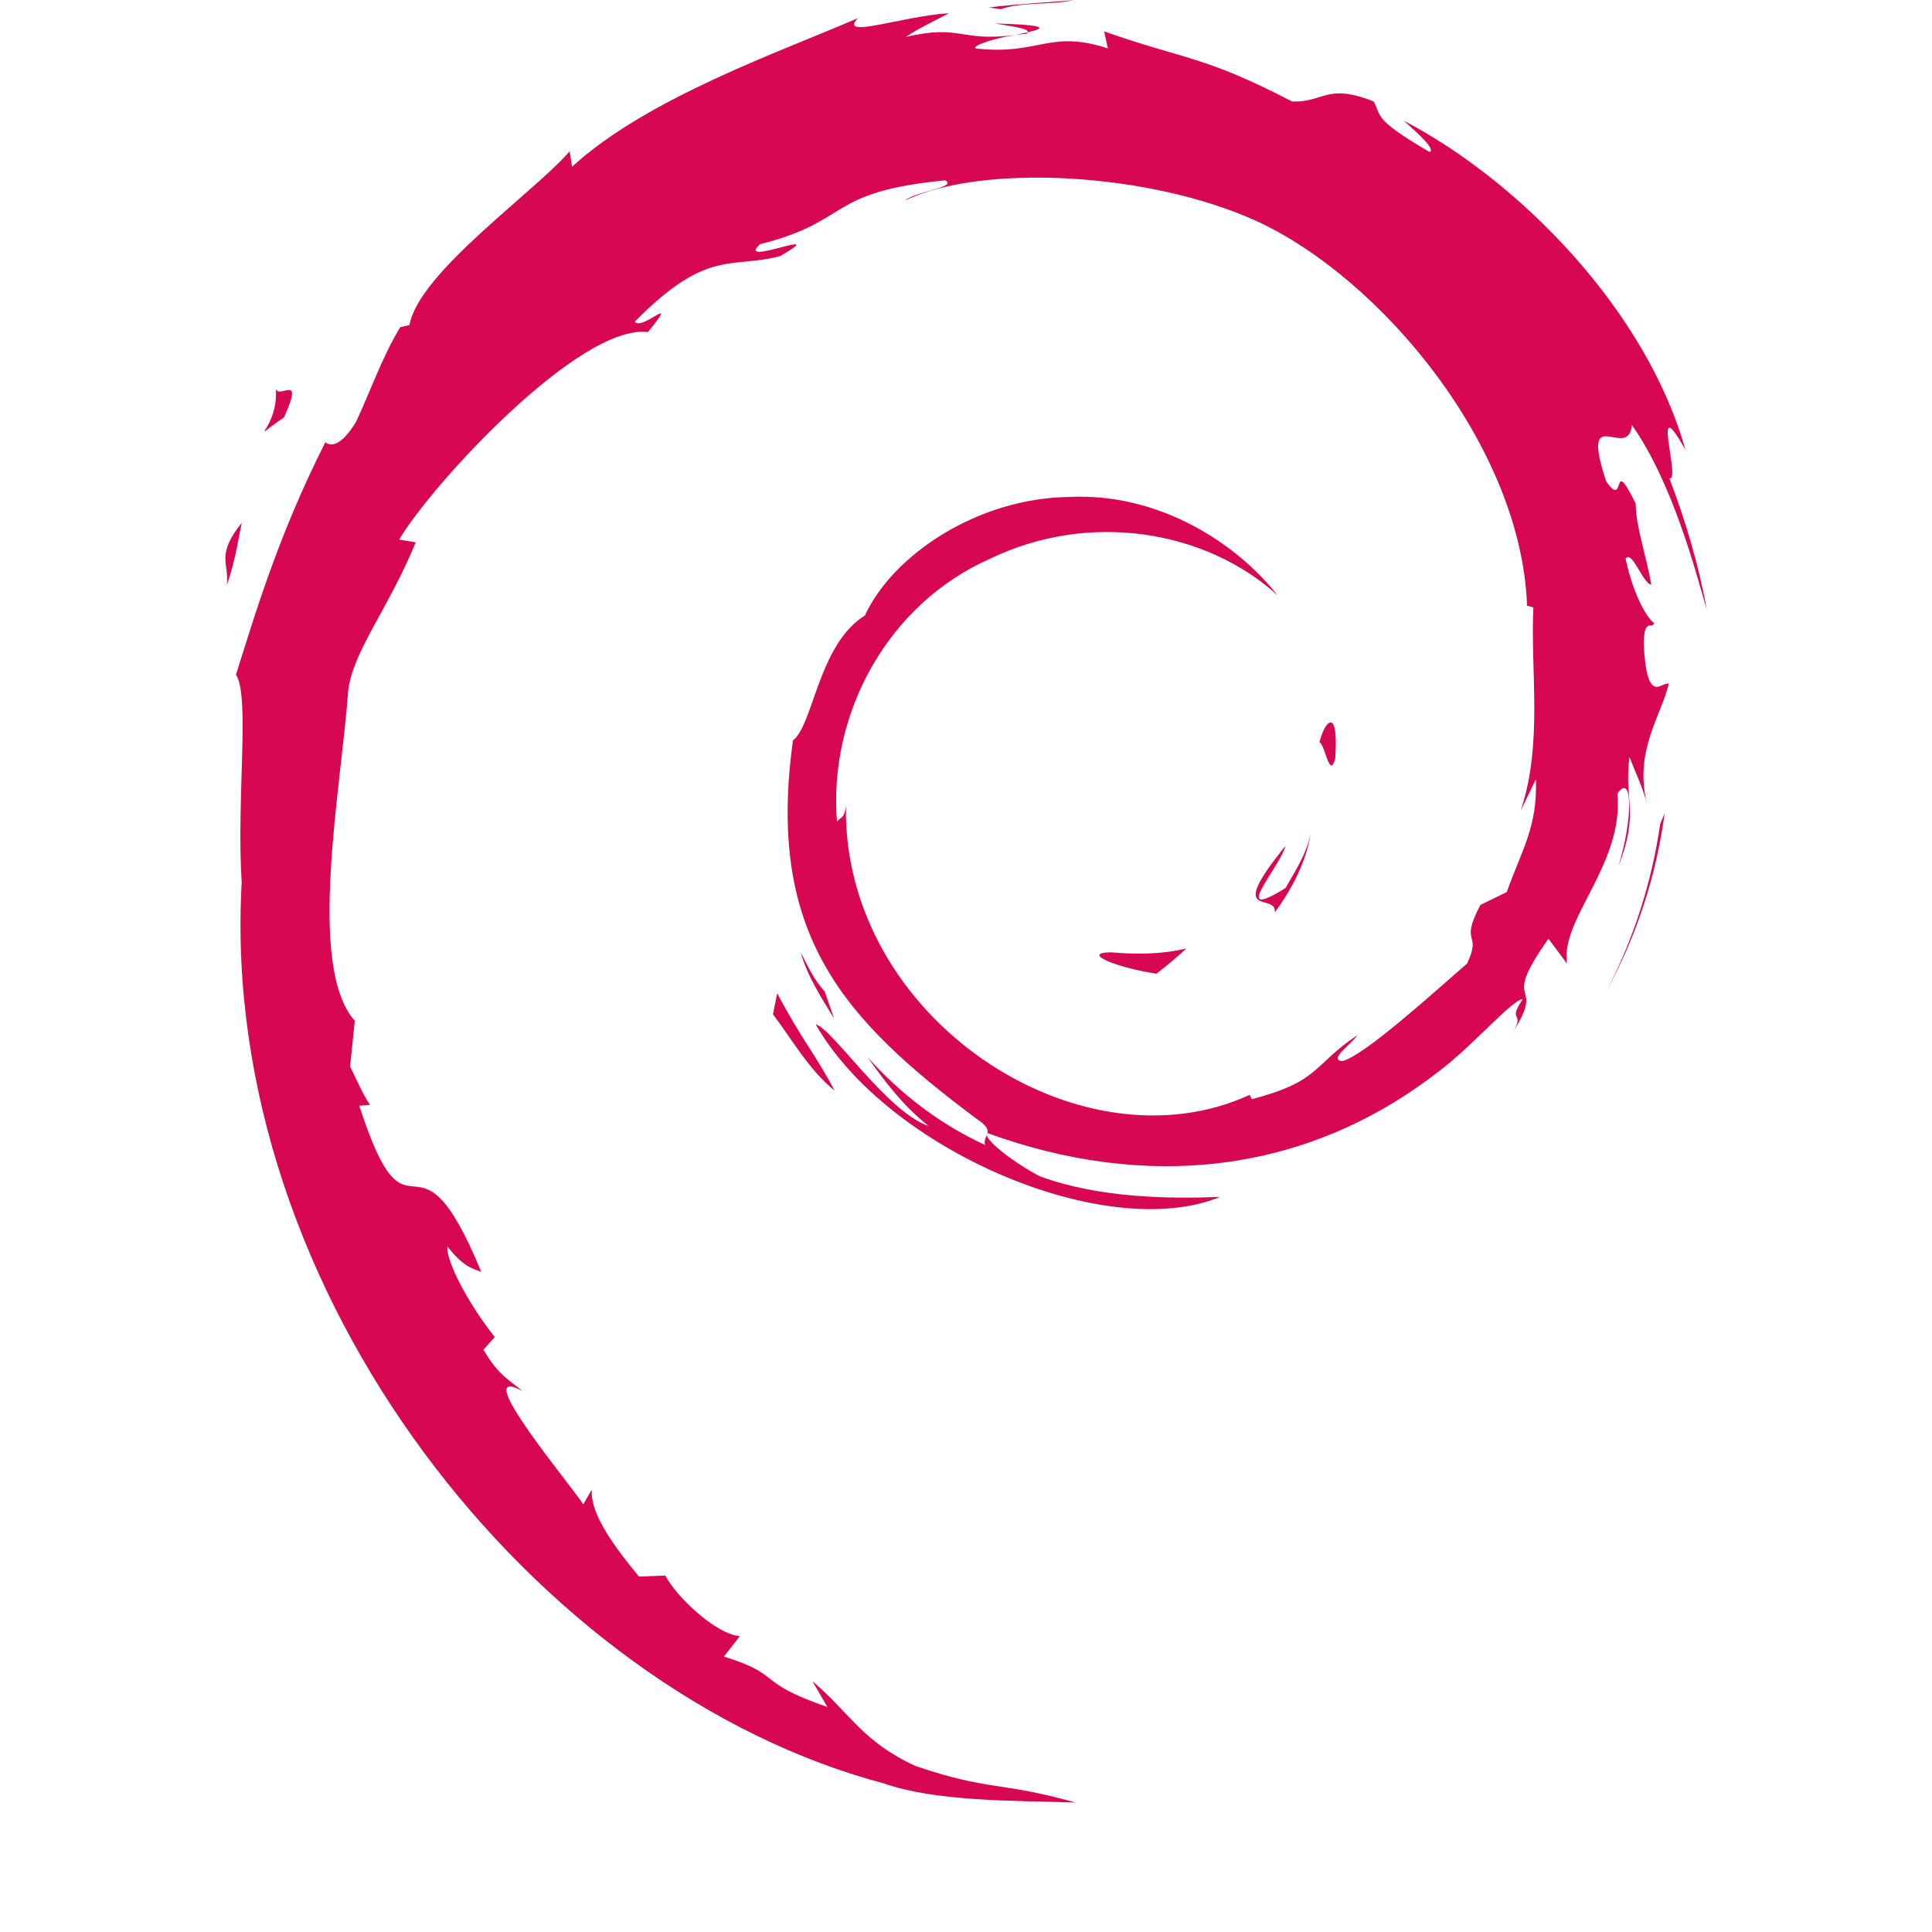 <svg width="15" height="15" version="1.1" viewBox="0 0 4.233 4.233" xmlns="http://www.w3.org/2000/svg" xmlns:xlink="http://www.w3.org/1999/xlink">
 <g transform="matrix(.132 0 0 .129 -.296 .74)" style="fill:#d70751">
  <path d="m20.679 10.438c-0.507 0.007 0.096 0.261 0.758 0.363 0.183-0.143 0.349-0.287 0.497-0.428-0.412 0.101-0.832 0.103-1.255 0.065" style="fill:#d70751"/>
  <path d="m23.401 9.76c0.302-0.417 0.522-0.873 0.6-1.345-0.068 0.336-0.25 0.627-0.422 0.933-0.948 0.597-0.089-0.354-5.64e-4 -0.716-1.019 1.283-0.14 0.769-0.177 1.128" style="fill:#d70751"/>
  <path d="m24.405 7.145c0.061-0.913-0.18-0.625-0.261-0.276 0.095 0.049 0.169 0.644 0.261 0.276" style="fill:#d70751"/>
  <path d="m18.755-5.338c0.271 0.049 0.585 0.086 0.541 0.15 0.296-0.065 0.363-0.125-0.541-0.15" style="fill:#d70751"/>
  <path d="m19.296-5.187-0.191 0.04 0.178-0.016 0.013-0.024" style="fill:#d70751"/>
  <path d="m27.736 7.491c0.03 0.82-0.24 1.218-0.483 1.923l-0.438 0.219c-0.359 0.697 0.035 0.442-0.222 0.996-0.56 0.498-1.699 1.558-2.064 1.655-0.266-0.006 0.18-0.314 0.239-0.435-0.75 0.515-0.601 0.773-1.748 1.085l-0.034-0.075c-2.827 1.33-6.755-1.306-6.703-4.902-0.03 0.228-0.086 0.171-0.148 0.264-0.146-1.851 0.855-3.709 2.542-4.468 1.65-0.817 3.585-0.482 4.768 0.62-0.649-0.851-1.942-1.752-3.474-1.668-1.501 0.024-2.904 0.977-3.373 2.013-0.769 0.484-0.858 1.866-1.193 2.119-0.451 3.312 0.848 4.744 3.044 6.427 0.346 0.233 0.097 0.268 0.144 0.446-0.73-0.342-1.398-0.858-1.948-1.489 0.292 0.427 0.606 0.842 1.013 1.168-0.688-0.233-1.607-1.667-1.876-1.726 1.186 2.124 4.812 3.724 6.711 2.93-0.879 0.032-1.995 0.018-2.982-0.347-0.415-0.213-0.978-0.655-0.878-0.738 2.591 0.968 5.268 0.733 7.511-1.064 0.57-0.444 1.194-1.2 1.374-1.21-0.271 0.408 0.046 0.196-0.162 0.556 0.568-0.917-0.247-0.373 0.588-1.583l0.308 0.424c-0.115-0.761 0.945-1.685 0.837-2.888 0.243-0.368 0.271 0.396 0.013 1.243 0.358-0.939 0.094-1.09 0.186-1.865 0.099 0.26 0.23 0.537 0.297 0.812-0.233-0.908 0.239-1.528 0.356-2.056-0.115-0.051-0.36 0.401-0.416-0.671 0.008-0.466 0.13-0.244 0.176-0.359-0.091-0.052-0.331-0.409-0.477-1.094 0.106-0.161 0.283 0.417 0.427 0.441-0.093-0.544-0.252-0.96-0.259-1.377-0.421-0.879-0.149 0.117-0.49-0.377-0.448-1.396 0.371-0.324 0.427-0.958 0.678 0.983 1.065 2.506 1.243 3.138-0.135-0.769-0.354-1.515-0.622-2.236 0.206 0.087-0.332-1.583 0.268-0.477-0.641-2.357-2.742-4.56-4.675-5.593 0.236 0.216 0.535 0.488 0.428 0.531-0.961-0.572-0.792-0.617-0.93-0.859-0.783-0.319-0.835 0.026-1.353 5.645e-4 -1.476-0.783-1.76-0.7-3.119-1.19l0.062 0.289c-0.978-0.326-1.139 0.124-2.196 0.001-0.064-0.05 0.339-0.182 0.67-0.23-0.945 0.125-0.901-0.186-1.826 0.034 0.228-0.16 0.469-0.266 0.712-0.402-0.771 0.047-1.841 0.449-1.51 0.083-1.258 0.561-3.491 1.349-4.744 2.524l-0.04-0.263c-0.574 0.689-2.504 2.059-2.658 2.952l-0.154 0.036c-0.299 0.506-0.492 1.079-0.729 1.6-0.391 0.666-0.573 0.256-0.517 0.361-0.769 1.559-1.151 2.869-1.48 3.943 0.235 0.351 0.006 2.115 0.095 3.527-0.386 6.972 4.893 13.741 10.664 15.304 0.846 0.303 2.104 0.291 3.174 0.322-1.262-0.361-1.425-0.191-2.655-0.62-0.887-0.418-1.081-0.895-1.71-1.44l0.249 0.439c-1.232-0.436-0.717-0.54-1.719-0.857l0.266-0.347c-0.399-0.03-1.058-0.673-1.238-1.029l-0.437 0.017c-0.525-0.648-0.805-1.115-0.784-1.476l-0.141 0.251c-0.16-0.275-1.931-2.429-1.012-1.928-0.171-0.156-0.398-0.254-0.644-0.701l0.187-0.214c-0.442-0.569-0.814-1.298-0.786-1.541 0.236 0.319 0.4 0.378 0.562 0.433-1.117-2.771-1.179-0.153-2.025-2.821l0.179-0.014c-0.137-0.207-0.22-0.431-0.331-0.651l0.078-0.776c-0.804-0.93-0.225-3.953-0.109-5.611 0.08-0.674 0.671-1.392 1.12-2.517l-0.274-0.047c0.523-0.913 2.988-3.666 4.129-3.524 0.553-0.695-0.11-0.003-0.218-0.178 1.214-1.257 1.596-0.888 2.416-1.114 0.884-0.525-0.759 0.205-0.34-0.2 1.528-0.39 1.083-0.887 3.076-1.085 0.21 0.12-0.488 0.185-0.663 0.34 1.273-0.623 4.029-0.481 5.819 0.346 2.077 0.971 4.41 3.84 4.502 6.539l0.105 0.028c-0.053 1.073 0.164 2.314-0.212 3.454l0.256-0.54" style="fill:#d70751"/>
  <path d="m15.143 11.134-0.071 0.356c0.333 0.453 0.598 0.943 1.023 1.297-0.306-0.598-0.534-0.845-0.952-1.653" style="fill:#d70751"/>
  <path d="m15.931 11.103c-0.176-0.195-0.281-0.43-0.398-0.664 0.112 0.411 0.341 0.765 0.554 1.124l-0.156-0.46" style="fill:#d70751"/>
  <path d="m29.874 8.073-0.075 0.187c-0.137 0.97-0.432 1.93-0.884 2.821 0.5-0.939 0.823-1.966 0.958-3.007" style="fill:#d70751"/>
  <path d="m18.856-5.581c0.343-0.126 0.843-0.069 1.207-0.152-0.474 0.04-0.946 0.064-1.412 0.124l0.205 0.028" style="fill:#d70751"/>
  <path d="m6.817 0.82c0.079 0.732-0.55 1.015 0.139 0.533 0.37-0.833-0.144-0.23-0.139-0.533" style="fill:#d70751"/>
  <path d="m6.007 4.206c0.159-0.488 0.188-0.781 0.248-1.063-0.439 0.561-0.202 0.681-0.248 1.063" style="fill:#d70751"/>
 </g>
</svg>
